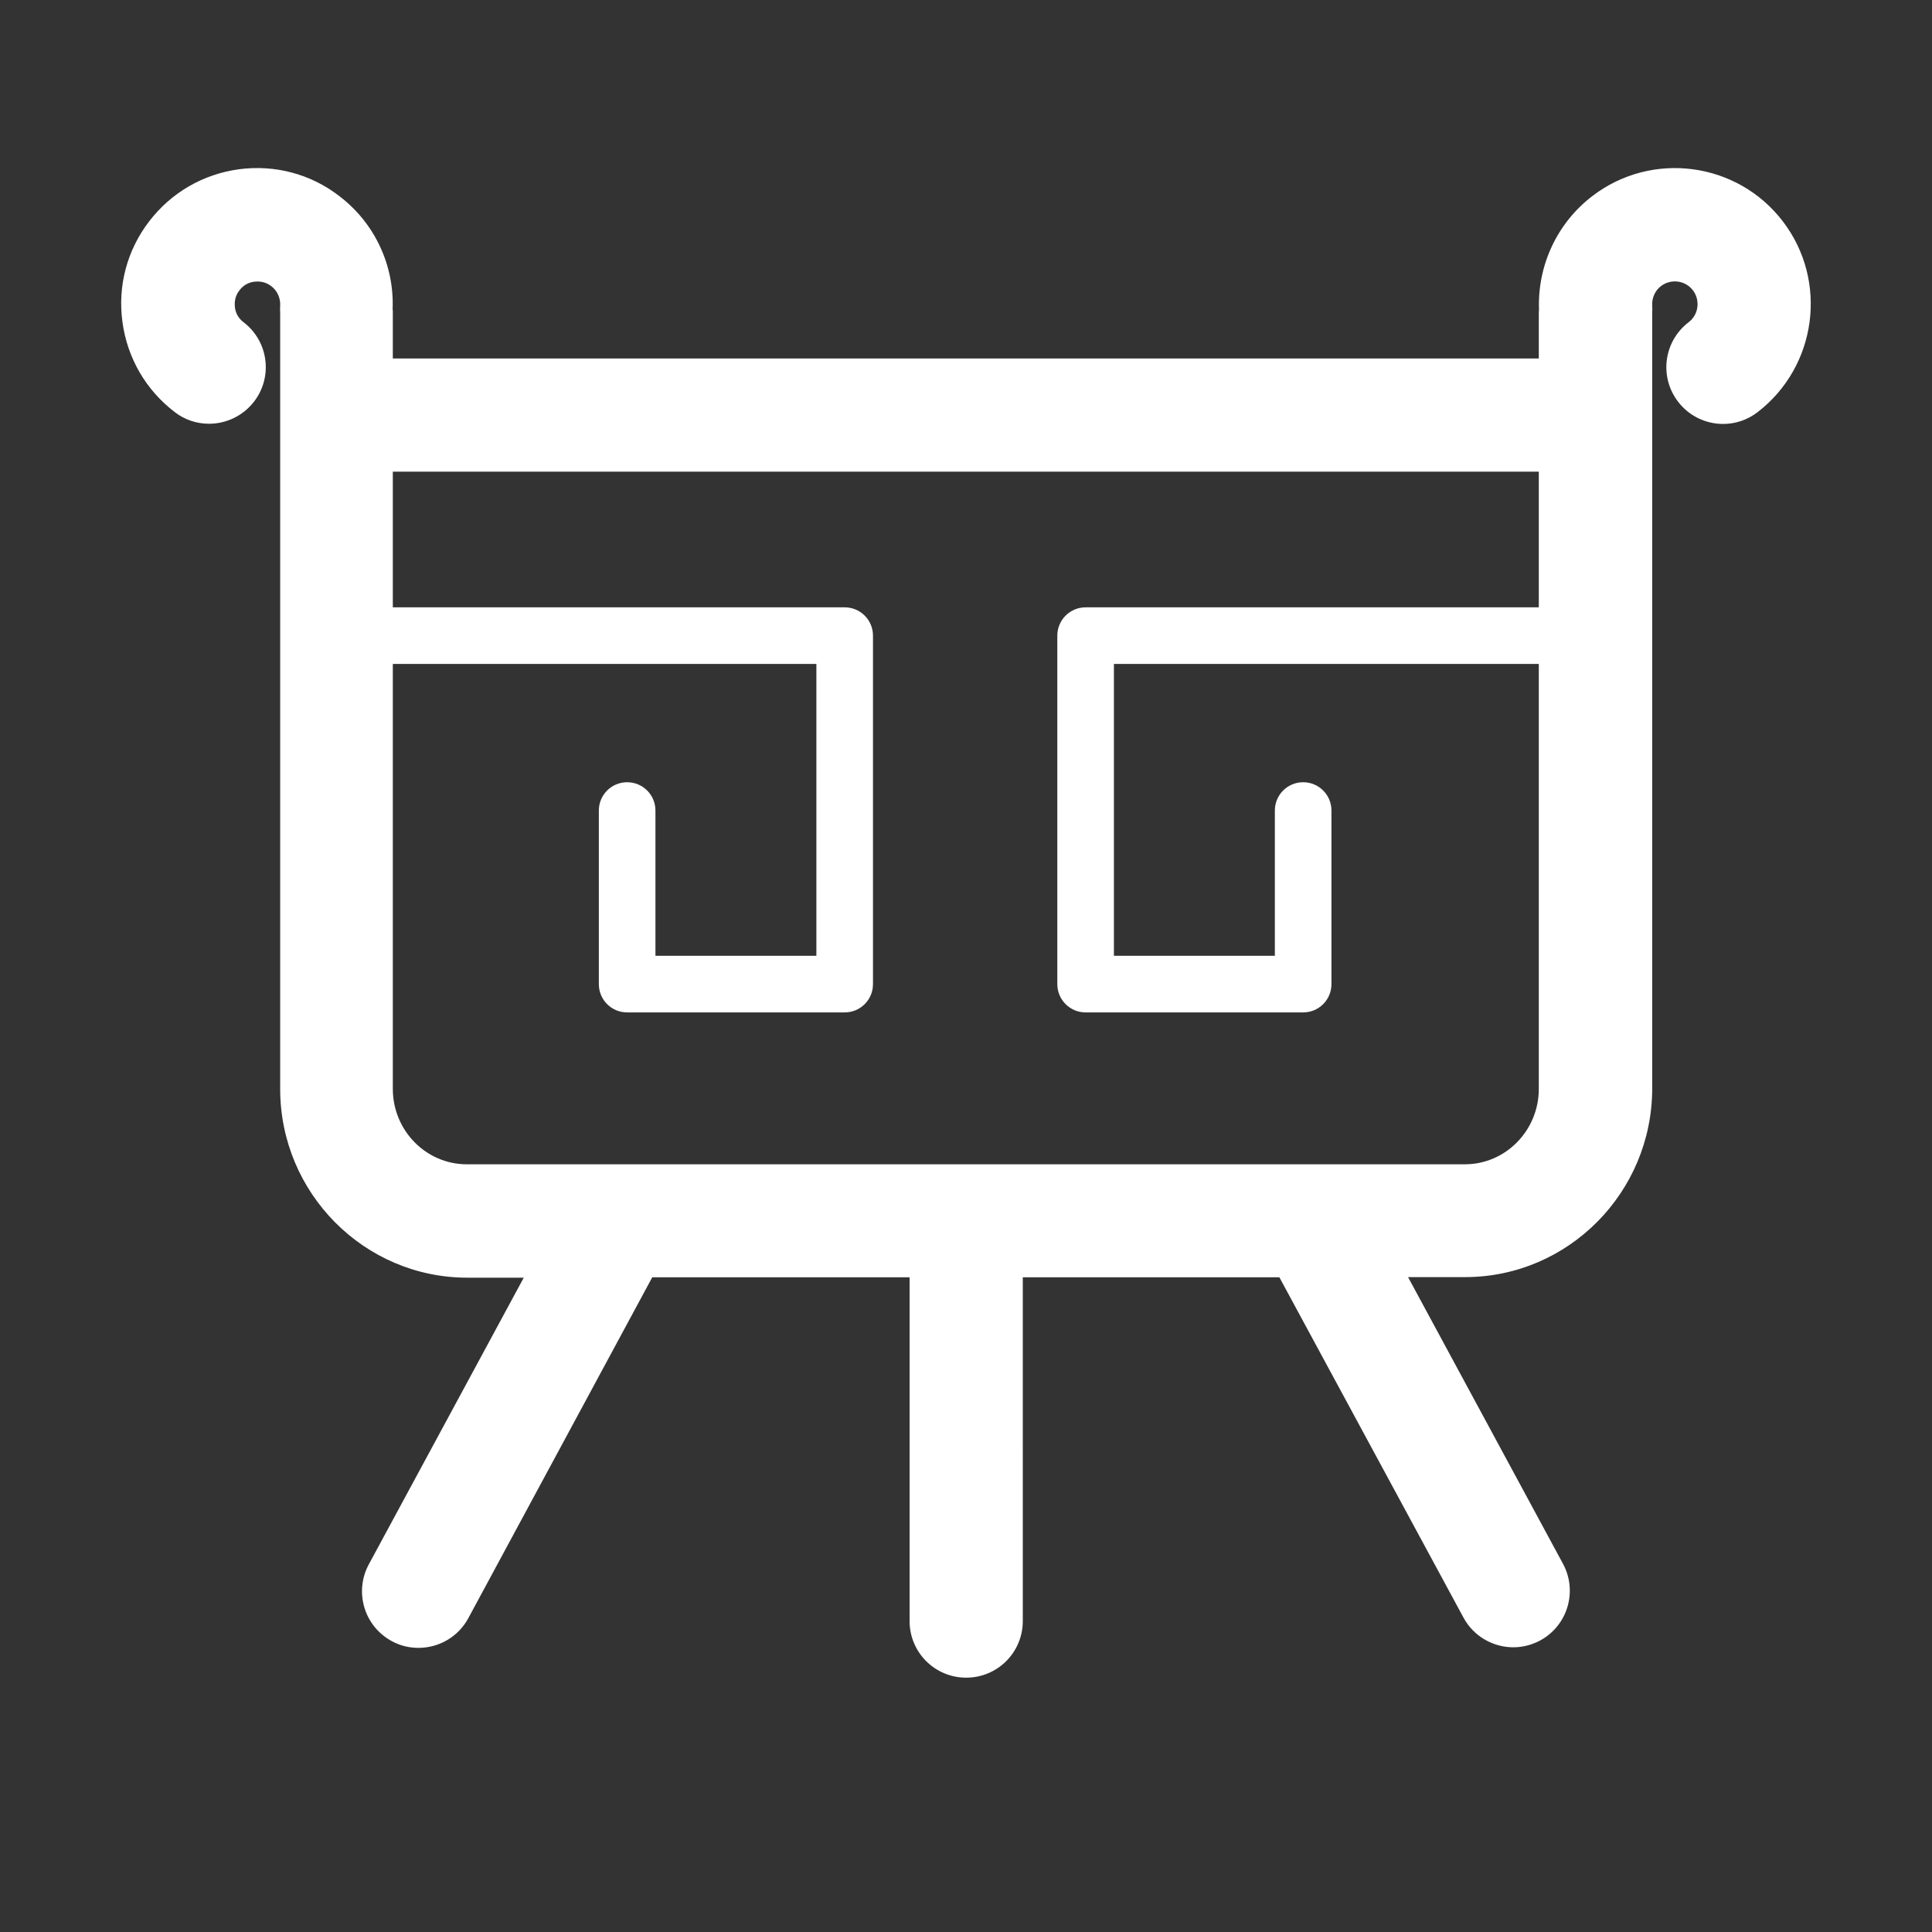 <svg xmlns='http://www.w3.org/2000/svg' color='#fff' viewBox='0 0 1024 1024'>
  <rect x="0" y="0" width="1024" height="1024" fill="#333333" stroke="none"/>
  <path d='M447.7 321.9H171.3c-8.3 0-15 6.7-15 15s6.7 15 15 15h261.4v154.7h-85.3v-77c0-8.3-6.7-15-15-15s-15 6.7-15 15v92c0 8.3 6.7 15 15 15h115.3c8.3 0 15-6.7 15-15V336.9c0-8.3-6.7-15-15-15zM851.8 321.9h-276.4c-8.3 0-15 6.7-15 15v184.7c0 8.3 6.7 15 15 15h115.3c8.3 0 15-6.7 15-15v-92c0-8.3-6.7-15-15-15s-15 6.7-15 15v77h-85.3V351.9h261.4c8.3 0 15-6.7 15-15s-6.8-15-15-15z' fill='currentColor' />
  <path d='M945 117.4c-24.1-31.6-69.4-37.7-101-13.5-18.6 14.2-29.1 36.6-28.3 60 0 0.6-0.1 1.2-0.1 1.8v24.3H208.2v-24.4c0-0.6 0-1.2-0.1-1.8 0.9-23.4-9.6-45.7-28.3-59.9-15.1-11.7-34.1-16.7-53.1-14.2-19.1 2.6-36 12.4-47.7 27.7-11.7 15.3-16.7 34.2-14.1 53.3 2.6 19.1 12.4 36 27.7 47.7 5.4 4.2 11.8 6.2 18.2 6.2 9 0 18-4.1 23.9-11.8 10.1-13.2 7.5-32-5.6-42-3.5-2.6-4.4-6.1-4.6-8-0.2-1.8-0.3-5.5 2.4-8.9 2.6-3.5 6.1-4.4 8-4.6 1.8-0.2 5.5-0.3 8.9 2.4 3.2 2.4 4.9 6.3 4.7 10.3-0.1 1.2-0.1 2.5 0 3.7v411.5c0 55.1 44.5 100 99.2 100h29.9l-82.1 151.9c-7.9 14.6-2.5 32.8 12.1 40.7 4.5 2.5 9.4 3.6 14.2 3.6 10.7 0 21-5.7 26.4-15.7l97.5-180.7h136.4v182.2c0 16.6 13.4 30 30 30s30-13.4 30-30V677h136l97.6 180.4c5.4 10 15.8 15.7 26.4 15.7 4.8 0 9.7-1.2 14.2-3.6 14.6-7.9 20-26.1 12.1-40.7l-82.1-151.9h30.2c54.7 0 99.2-44.9 99.2-100V165.5c0.1-1.2 0.1-2.4 0-3.6-0.2-4 1.5-7.9 4.7-10.3 5.3-4 12.9-3 16.9 2.3 4 5.3 3 12.9-2.3 16.9-13.2 10.1-15.7 28.9-5.6 42.1 5.9 7.7 14.8 11.8 23.9 11.8 6.3 0 12.7-2 18.2-6.2 31.5-24.2 37.6-69.5 13.5-101.1z m-168.6 499.7h-529c-21.6 0-39.2-17.9-39.2-40v-327.1h607.4v327.1c0 22.1-17.6 40-39.2 40z' fill='currentColor' />
</svg>
